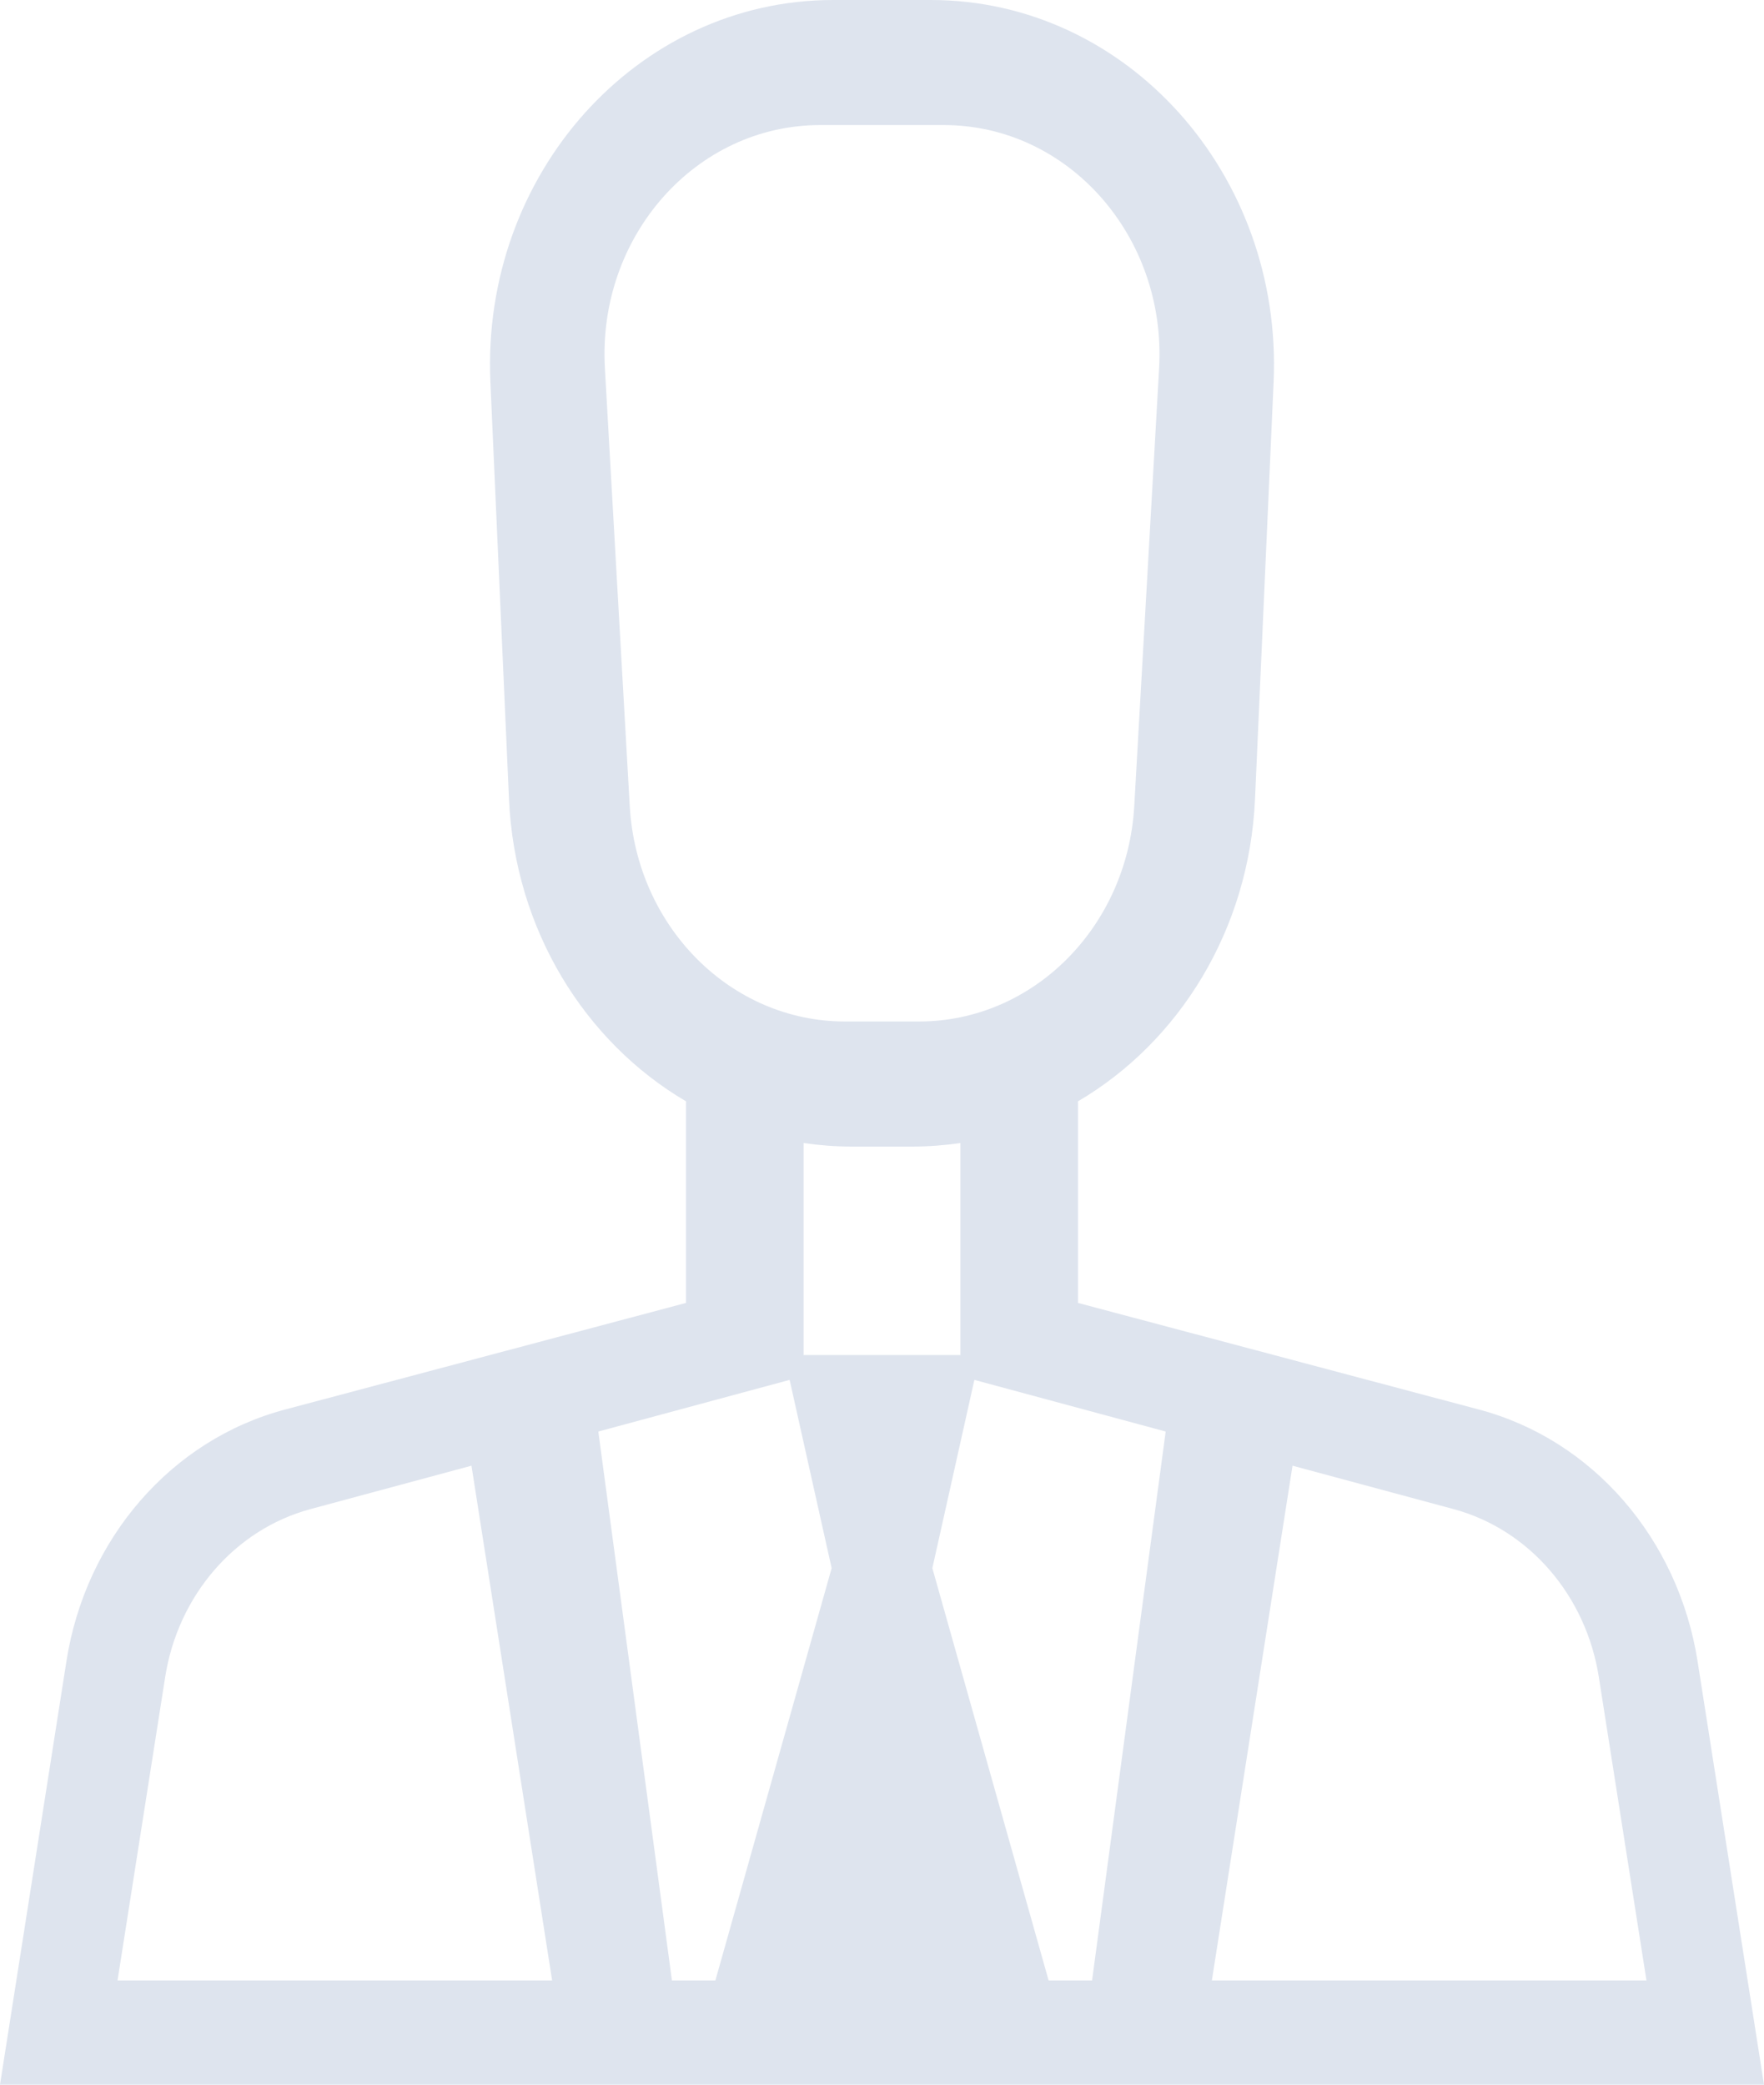 <svg width="11" height="13" viewBox="0 0 11 13" fill="none" xmlns="http://www.w3.org/2000/svg">
<path fill-rule="evenodd" clip-rule="evenodd" d="M3.058 2.383C3 1.085 3.974 0 5.195 0L5.805 0C7.026 0 8 1.085 7.942 2.383L7.826 4.983C7.79 5.799 7.352 6.498 6.722 6.868V8.125L9.223 8.79C9.931 8.978 10.466 9.595 10.586 10.361L11 13H7.456L6.722 13H4.278H3.544H0L0.414 10.361C0.533 9.595 1.069 8.978 1.777 8.79L4.278 8.125V6.868C3.648 6.498 3.21 5.799 3.174 4.983L3.058 2.383ZM5.69 7.15C5.791 7.15 5.891 7.142 5.989 7.128V8.45H5.011V7.128C5.109 7.142 5.209 7.15 5.31 7.15H5.69ZM4.19 12.35H4.461L5.186 9.779L4.924 8.605L3.731 8.927L4.19 12.35ZM2.94 9.14L1.935 9.411C1.465 9.538 1.11 9.949 1.03 10.458L0.733 12.35H3.443L2.94 9.14ZM10.267 12.35H7.557L8.06 9.14L9.065 9.411C9.535 9.538 9.89 9.949 9.97 10.458L10.267 12.35ZM6.81 12.35L7.269 8.927L6.076 8.605L5.814 9.779L6.539 12.35L6.81 12.35ZM5.114 0.78C4.339 0.78 3.725 1.474 3.772 2.296L3.927 5.027C3.97 5.781 4.558 6.37 5.269 6.37H5.731C6.442 6.37 7.03 5.781 7.073 5.027L7.228 2.297C7.275 1.474 6.661 0.78 5.886 0.78L5.114 0.78Z" fill="#DEE4EE"/>
</svg>
